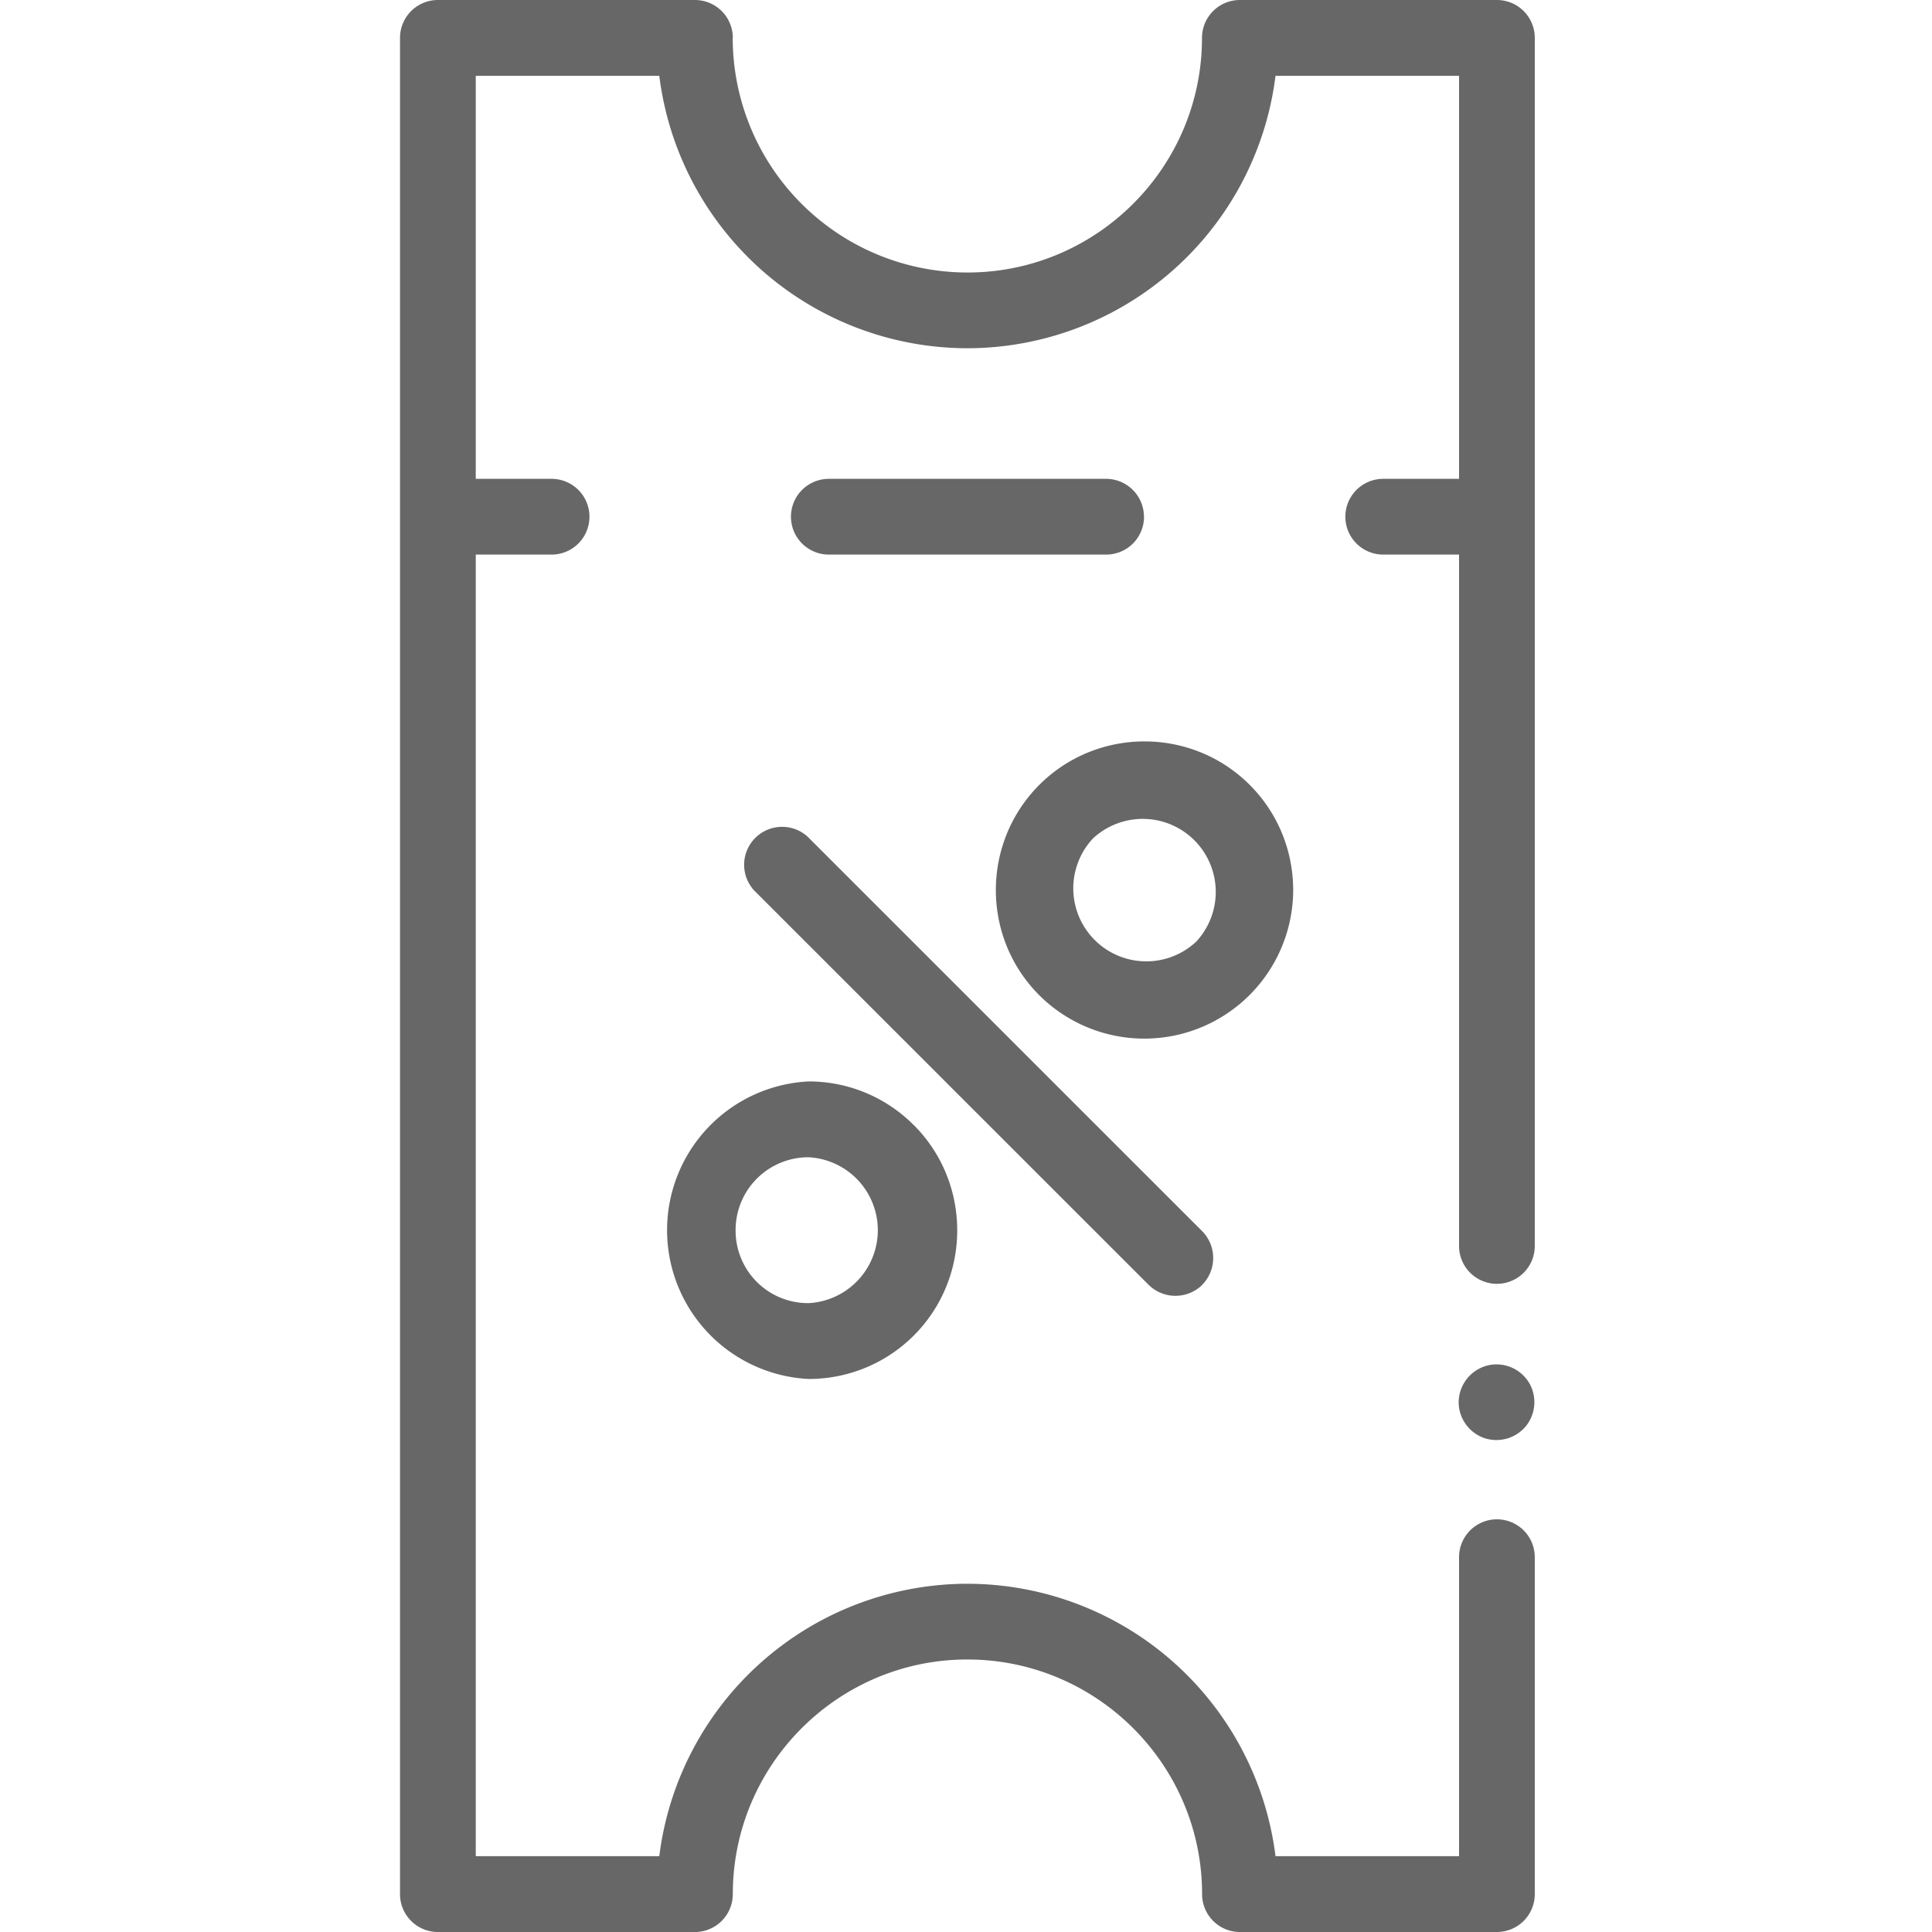 <svg width="20" height="20" fill="none" xmlns="http://www.w3.org/2000/svg"><g clip-path="url(#clip0)" fill="#676767"><path d="M7.586.392A.392.392 0 007.194 0H4.533a.392.392 0 00-.392.392v19.216c0 .216.175.392.392.392h2.66a.392.392 0 00.393-.392c0-1.34 1.09-2.429 2.428-2.429 1.34 0 2.43 1.09 2.43 2.429 0 .216.175.392.391.392h2.661a.392.392 0 00.392-.392V16.12a.392.392 0 00-.784 0v3.095h-1.9a3.218 3.218 0 00-3.19-2.82 3.218 3.218 0 00-3.189 2.82h-1.9V5.741h.785a.392.392 0 100-.784h-.785V.785h1.9a3.218 3.218 0 003.19 2.82 3.218 3.218 0 003.189-2.82h1.9v4.172h-.785a.392.392 0 100 .784h.785v7.157a.392.392 0 10.784 0V.392A.392.392 0 0015.496 0h-2.66a.392.392 0 00-.393.392c0 1.34-1.09 2.429-2.428 2.429A2.431 2.431 0 017.585.392z"/><path d="M11.842 5.35a.392.392 0 00-.393-.393H8.58a.392.392 0 100 .784h2.87a.392.392 0 00.393-.392zm-2.384 6.296a1.53 1.53 0 00-1.089-.451 1.542 1.542 0 000 3.08 1.535 1.535 0 001.54-1.54c0-.394-.15-.789-.45-1.089zM8.37 13.49a.75.75 0 01-.755-.755.753.753 0 01.755-.755.756.756 0 010 1.51zm2.389-3.187a1.541 1.541 0 002.628-1.088c0-.395-.15-.79-.45-1.09-.6-.6-1.578-.6-2.178 0-.6.601-.6 1.578 0 2.178zm.555-1.623a.756.756 0 011.068 1.069.756.756 0 01-1.068-1.069zm1.131 4.065L8.359 8.66a.393.393 0 00-.555.555L11.89 13.3a.396.396 0 00.53.024.396.396 0 00.025-.579zm2.655 1.771c0 .164.105.313.26.369a.396.396 0 00.434-.119.396.396 0 00.036-.45.395.395 0 00-.412-.185.396.396 0 00-.318.385z"/></g><defs><clipPath id="clip0"><path fill="#fff" transform="rotate(-90 10 10)" d="M0 0h20v20H0z"/></clipPath></defs></svg>